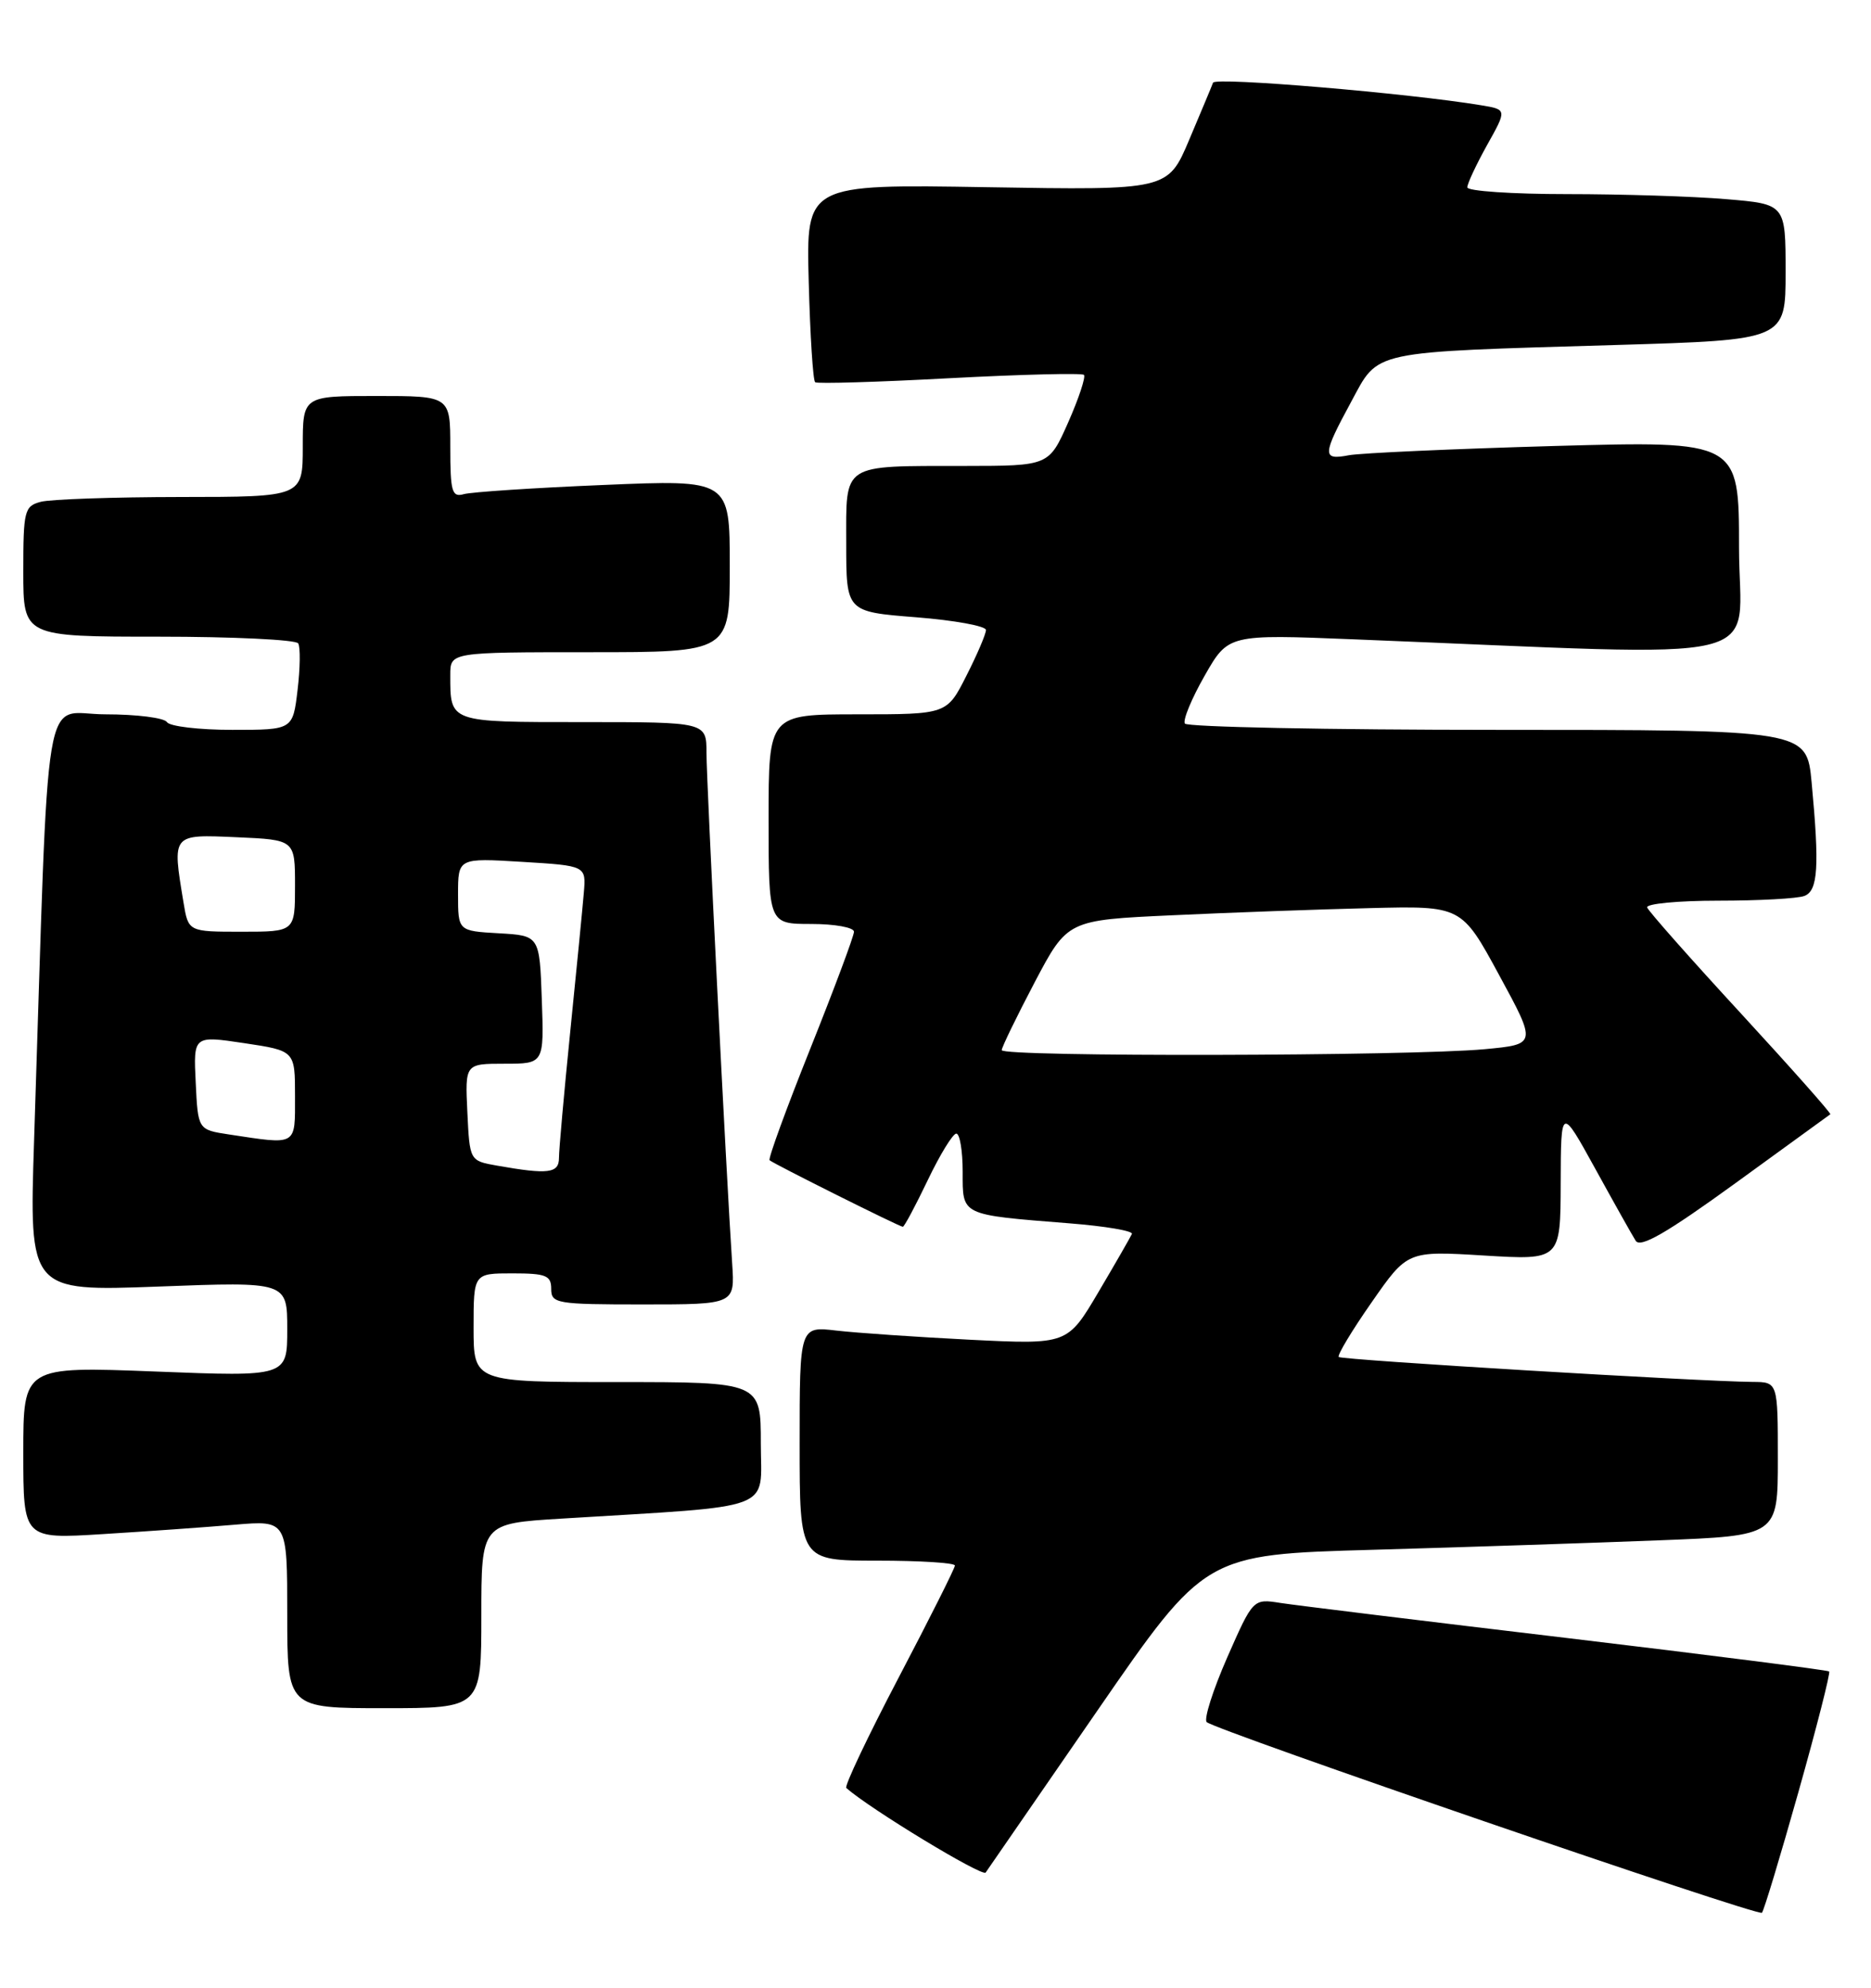 <?xml version="1.0" encoding="UTF-8" standalone="no"?>
<!DOCTYPE svg PUBLIC "-//W3C//DTD SVG 1.1//EN" "http://www.w3.org/Graphics/SVG/1.1/DTD/svg11.dtd" >
<svg xmlns="http://www.w3.org/2000/svg" xmlns:xlink="http://www.w3.org/1999/xlink" version="1.1" viewBox="0 0 241 256">
 <g >
 <path fill="currentColor"
d=" M 231.66 230.77 C 234.01 222.43 235.79 215.45 235.61 215.27 C 235.43 215.10 220.26 213.16 201.89 210.97 C 183.53 208.79 166.90 206.75 164.95 206.45 C 161.41 205.89 161.41 205.89 158.07 213.48 C 156.24 217.66 155.05 221.39 155.43 221.79 C 156.43 222.80 226.41 246.84 226.95 246.35 C 227.19 246.13 229.31 239.11 231.66 230.77 Z  M 141.36 220.30 C 155.22 200.21 155.22 200.21 176.86 199.60 C 188.76 199.26 205.36 198.71 213.75 198.38 C 229.00 197.79 229.00 197.79 229.00 187.89 C 229.00 178.00 229.00 178.00 225.75 177.98 C 219.03 177.93 172.82 175.15 172.44 174.77 C 172.22 174.56 174.12 171.39 176.67 167.74 C 181.29 161.10 181.29 161.10 191.14 161.70 C 201.00 162.30 201.00 162.30 201.03 152.40 C 201.06 142.50 201.06 142.50 205.47 150.50 C 207.89 154.90 210.24 159.09 210.69 159.80 C 211.29 160.76 214.63 158.84 223.50 152.41 C 230.10 147.63 235.62 143.62 235.76 143.51 C 235.90 143.40 230.73 137.57 224.26 130.54 C 217.79 123.52 212.35 117.37 212.17 116.88 C 211.98 116.40 216.11 116.00 221.33 116.00 C 226.56 116.00 231.55 115.73 232.42 115.39 C 234.18 114.72 234.37 111.61 233.35 100.75 C 232.71 94.00 232.71 94.00 192.91 94.00 C 171.03 94.00 152.89 93.63 152.62 93.19 C 152.34 92.74 153.49 89.97 155.16 87.04 C 158.21 81.69 158.21 81.69 174.36 82.34 C 229.82 84.55 224.00 85.93 224.00 70.55 C 224.00 56.78 224.00 56.78 200.25 57.44 C 187.19 57.81 175.26 58.35 173.75 58.63 C 170.28 59.30 170.31 58.63 174.03 51.77 C 177.66 45.06 176.15 45.38 208.25 44.43 C 230.00 43.78 230.00 43.78 230.00 35.04 C 230.00 26.29 230.00 26.29 222.35 25.65 C 218.14 25.29 208.92 25.00 201.85 25.00 C 194.78 25.00 189.00 24.61 189.00 24.13 C 189.00 23.65 190.15 21.20 191.55 18.68 C 194.11 14.11 194.11 14.11 190.80 13.56 C 181.46 12.01 156.53 9.90 156.25 10.65 C 156.08 11.12 154.69 14.42 153.18 18.00 C 150.43 24.50 150.43 24.50 127.13 24.11 C 103.83 23.72 103.83 23.72 104.17 36.28 C 104.35 43.19 104.72 49.01 105.00 49.23 C 105.28 49.44 113.07 49.21 122.33 48.71 C 131.58 48.22 139.36 48.03 139.62 48.28 C 139.87 48.54 138.97 51.28 137.60 54.38 C 135.11 60.00 135.11 60.00 124.31 60.01 C 108.25 60.03 109.00 59.54 109.00 70.01 C 109.00 78.79 109.00 78.79 118.00 79.50 C 122.95 79.89 127.00 80.63 127.00 81.14 C 127.00 81.65 125.87 84.30 124.48 87.03 C 121.97 92.00 121.97 92.00 110.48 92.00 C 99.00 92.00 99.00 92.00 99.00 105.50 C 99.00 119.00 99.00 119.00 104.50 119.00 C 107.53 119.00 110.00 119.45 110.00 120.00 C 110.00 120.54 107.47 127.31 104.38 135.04 C 101.29 142.77 98.92 149.24 99.13 149.43 C 99.64 149.89 115.87 158.00 116.29 158.00 C 116.48 158.00 117.92 155.30 119.50 152.00 C 121.08 148.70 122.73 146.00 123.18 146.00 C 123.63 146.00 124.00 148.21 124.00 150.92 C 124.00 156.60 123.63 156.43 137.80 157.56 C 142.36 157.92 145.96 158.53 145.80 158.92 C 145.63 159.30 143.70 162.67 141.50 166.39 C 137.50 173.17 137.50 173.17 125.00 172.55 C 118.12 172.20 110.36 171.67 107.75 171.37 C 103.00 170.81 103.00 170.81 103.00 185.91 C 103.00 201.00 103.00 201.00 113.00 201.00 C 118.50 201.00 123.00 201.28 123.00 201.63 C 123.00 201.97 119.74 208.46 115.76 216.05 C 111.78 223.64 108.74 230.05 109.01 230.28 C 112.08 232.99 126.54 241.76 126.96 241.17 C 127.26 240.74 133.74 231.35 141.36 220.30 Z  M 62.00 208.11 C 62.00 196.22 62.00 196.22 72.25 195.59 C 100.37 193.86 98.00 194.75 98.00 185.90 C 98.00 178.00 98.00 178.00 79.50 178.00 C 61.00 178.00 61.00 178.00 61.00 171.00 C 61.00 164.00 61.00 164.00 66.00 164.00 C 70.33 164.00 71.00 164.27 71.00 166.00 C 71.00 167.89 71.67 168.00 82.83 168.00 C 94.66 168.00 94.66 168.00 94.31 162.75 C 93.55 151.35 91.00 100.71 91.00 96.97 C 91.00 93.00 91.00 93.00 75.11 93.00 C 57.75 93.00 58.00 93.09 58.00 86.92 C 58.00 84.00 58.00 84.00 76.00 84.00 C 94.00 84.00 94.00 84.00 94.00 72.89 C 94.00 61.77 94.00 61.77 77.75 62.46 C 68.81 62.83 60.71 63.37 59.75 63.64 C 58.21 64.08 58.00 63.34 58.00 57.57 C 58.00 51.00 58.00 51.00 48.50 51.00 C 39.00 51.00 39.00 51.00 39.00 57.50 C 39.00 64.00 39.00 64.00 23.25 64.01 C 14.59 64.02 6.49 64.30 5.25 64.63 C 3.14 65.19 3.00 65.77 3.00 73.62 C 3.00 82.00 3.00 82.00 20.44 82.00 C 30.03 82.00 38.12 82.39 38.41 82.86 C 38.70 83.33 38.67 86.03 38.33 88.86 C 37.72 94.00 37.72 94.00 29.92 94.00 C 25.63 94.00 21.84 93.55 21.50 93.00 C 21.16 92.45 17.59 92.00 13.56 92.00 C 5.36 92.00 6.37 85.94 4.39 146.91 C 3.76 166.32 3.76 166.32 20.38 165.70 C 37.00 165.07 37.00 165.07 37.00 171.19 C 37.00 177.31 37.00 177.31 20.00 176.64 C 3.00 175.98 3.00 175.98 3.00 187.10 C 3.00 198.22 3.00 198.22 13.25 197.58 C 18.89 197.23 26.54 196.69 30.25 196.37 C 37.00 195.80 37.00 195.80 37.00 207.90 C 37.00 220.00 37.00 220.00 49.50 220.00 C 62.00 220.00 62.00 220.00 62.00 208.11 Z  M 129.03 135.25 C 129.05 134.84 130.97 130.90 133.28 126.50 C 137.50 118.50 137.50 118.50 151.00 117.88 C 158.43 117.53 169.85 117.12 176.38 116.96 C 188.26 116.66 188.26 116.66 193.10 125.58 C 197.95 134.50 197.95 134.50 191.22 135.13 C 181.48 136.03 128.99 136.14 129.03 135.25 Z  M 64.00 150.12 C 60.50 149.50 60.50 149.50 60.20 143.25 C 59.90 137.00 59.90 137.00 64.99 137.00 C 70.08 137.00 70.08 137.00 69.79 128.75 C 69.50 120.50 69.50 120.50 64.25 120.20 C 59.00 119.90 59.00 119.90 59.00 115.20 C 59.00 110.50 59.00 110.50 67.25 111.00 C 75.50 111.50 75.50 111.50 75.20 115.00 C 75.04 116.92 74.25 124.97 73.45 132.88 C 72.65 140.79 72.00 148.10 72.00 149.13 C 72.00 151.12 70.62 151.29 64.00 150.12 Z  M 29.50 146.11 C 25.50 145.50 25.50 145.50 25.21 139.44 C 24.91 133.37 24.91 133.37 31.46 134.35 C 38.00 135.33 38.00 135.33 38.00 141.17 C 38.00 147.65 38.35 147.45 29.50 146.11 Z  M 23.64 116.25 C 22.17 107.35 22.08 107.46 30.50 107.83 C 38.00 108.16 38.00 108.16 38.00 114.08 C 38.00 120.00 38.00 120.00 31.13 120.00 C 24.26 120.00 24.26 120.00 23.64 116.25 Z "/>
</g>
</svg>